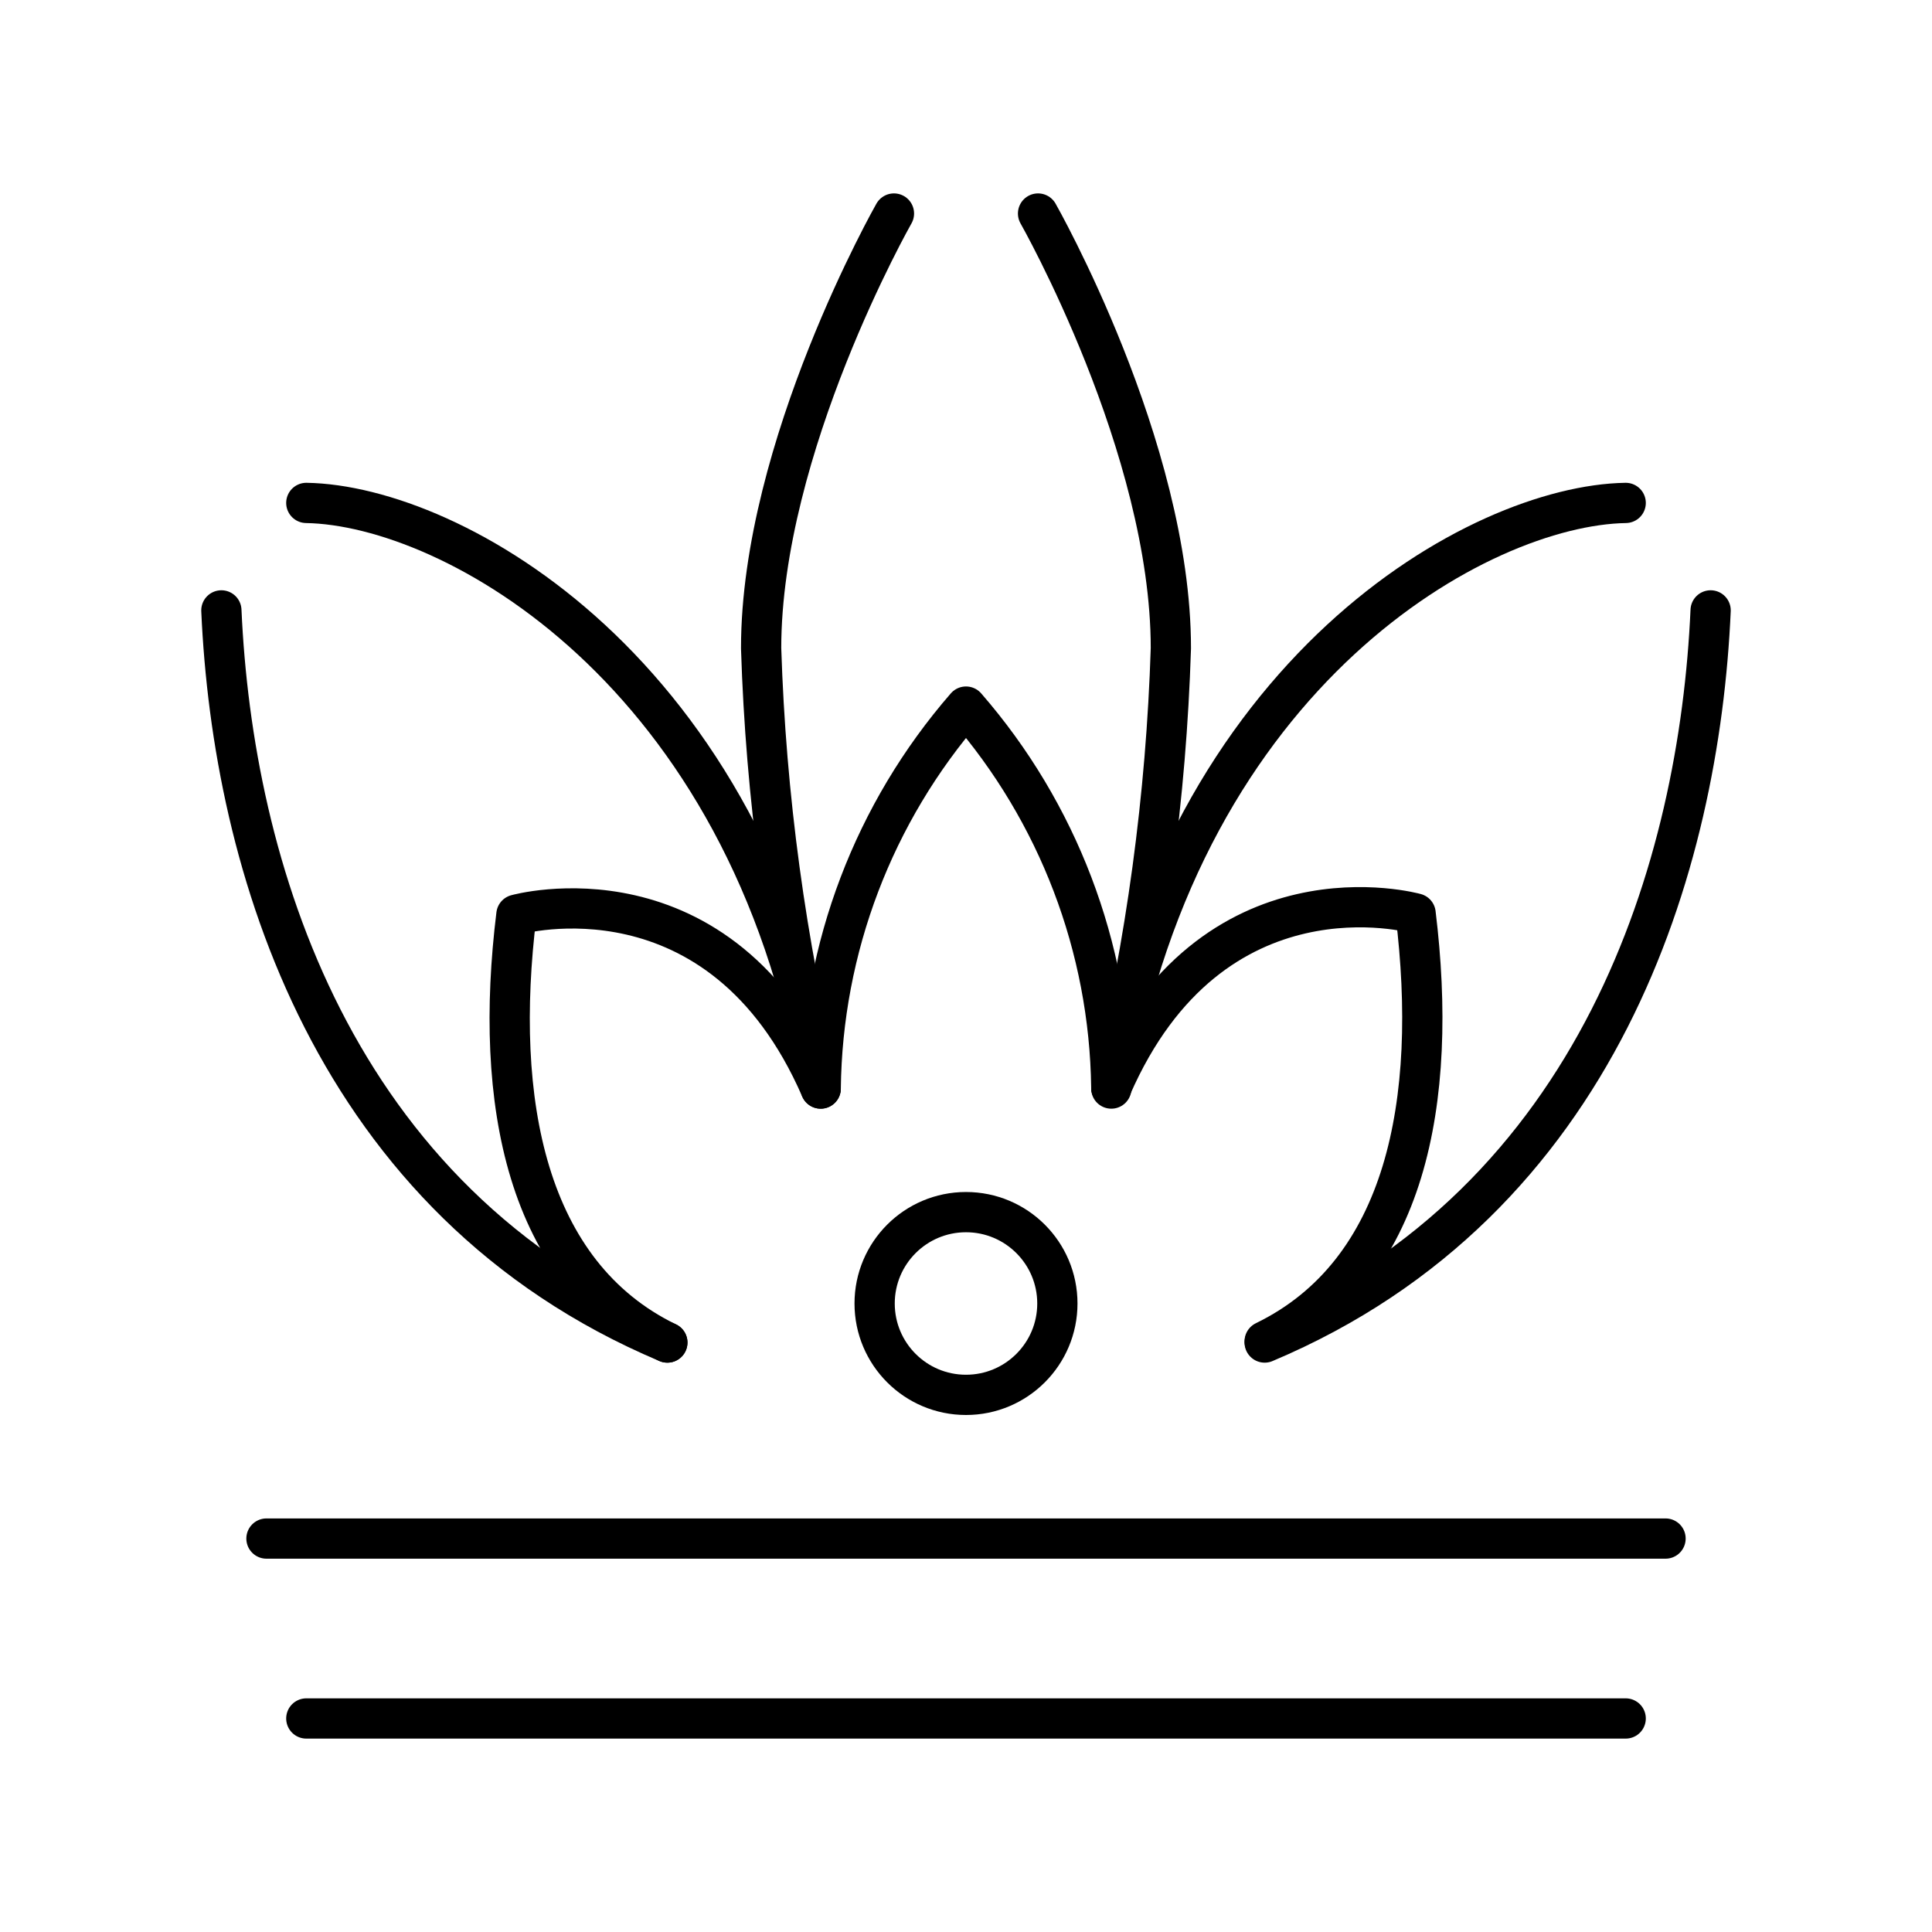 <?xml version="1.0" encoding="UTF-8"?><svg id="a" xmlns="http://www.w3.org/2000/svg" viewBox="0 0 48 48"><defs><style>.b{fill:none;stroke:#000;stroke-linecap:round;stroke-linejoin:round;}</style></defs><circle class="b" cx="24" cy="32.385" r="2.27"/><path class="b" d="M40.39,12.495c-3.63.06-11,4.15-12.78,14.55"/><path class="b" d="M42.5,15.165c-.28,6.31-2.73,14.67-11.08,18.19"/><path class="b" d="M27.61,27.015c.868-3.576,1.364-7.232,1.48-10.91,0-5-3.3-10.8-3.3-10.8"/><path class="b" d="M7.61,12.495c3.63.06,11,4.15,12.78,14.55"/><path class="b" d="M5.5,15.165c.28,6.31,2.73,14.67,11.08,18.19"/><path class="b" d="M20.39,27.015c-.868-3.576-1.364-7.232-1.48-10.91,0-5,3.3-10.8,3.3-10.8"/><path class="b" d="M16.58,33.355c-3.52-1.71-4.32-6-3.75-10.63,0,0,5.06-1.42,7.56,4.32.039-3.491,1.319-6.855,3.61-9.49,2.285,2.627,3.564,5.979,3.61,9.46,2.5-5.74,7.56-4.32,7.56-4.32.57,4.66-.23,8.92-3.75,10.63"/><line class="b" x1="7.61" y1="42.695" x2="40.39" y2="42.695"/><line class="b" x1="6.62" y1="38.225" x2="41.38" y2="38.225"/></svg>